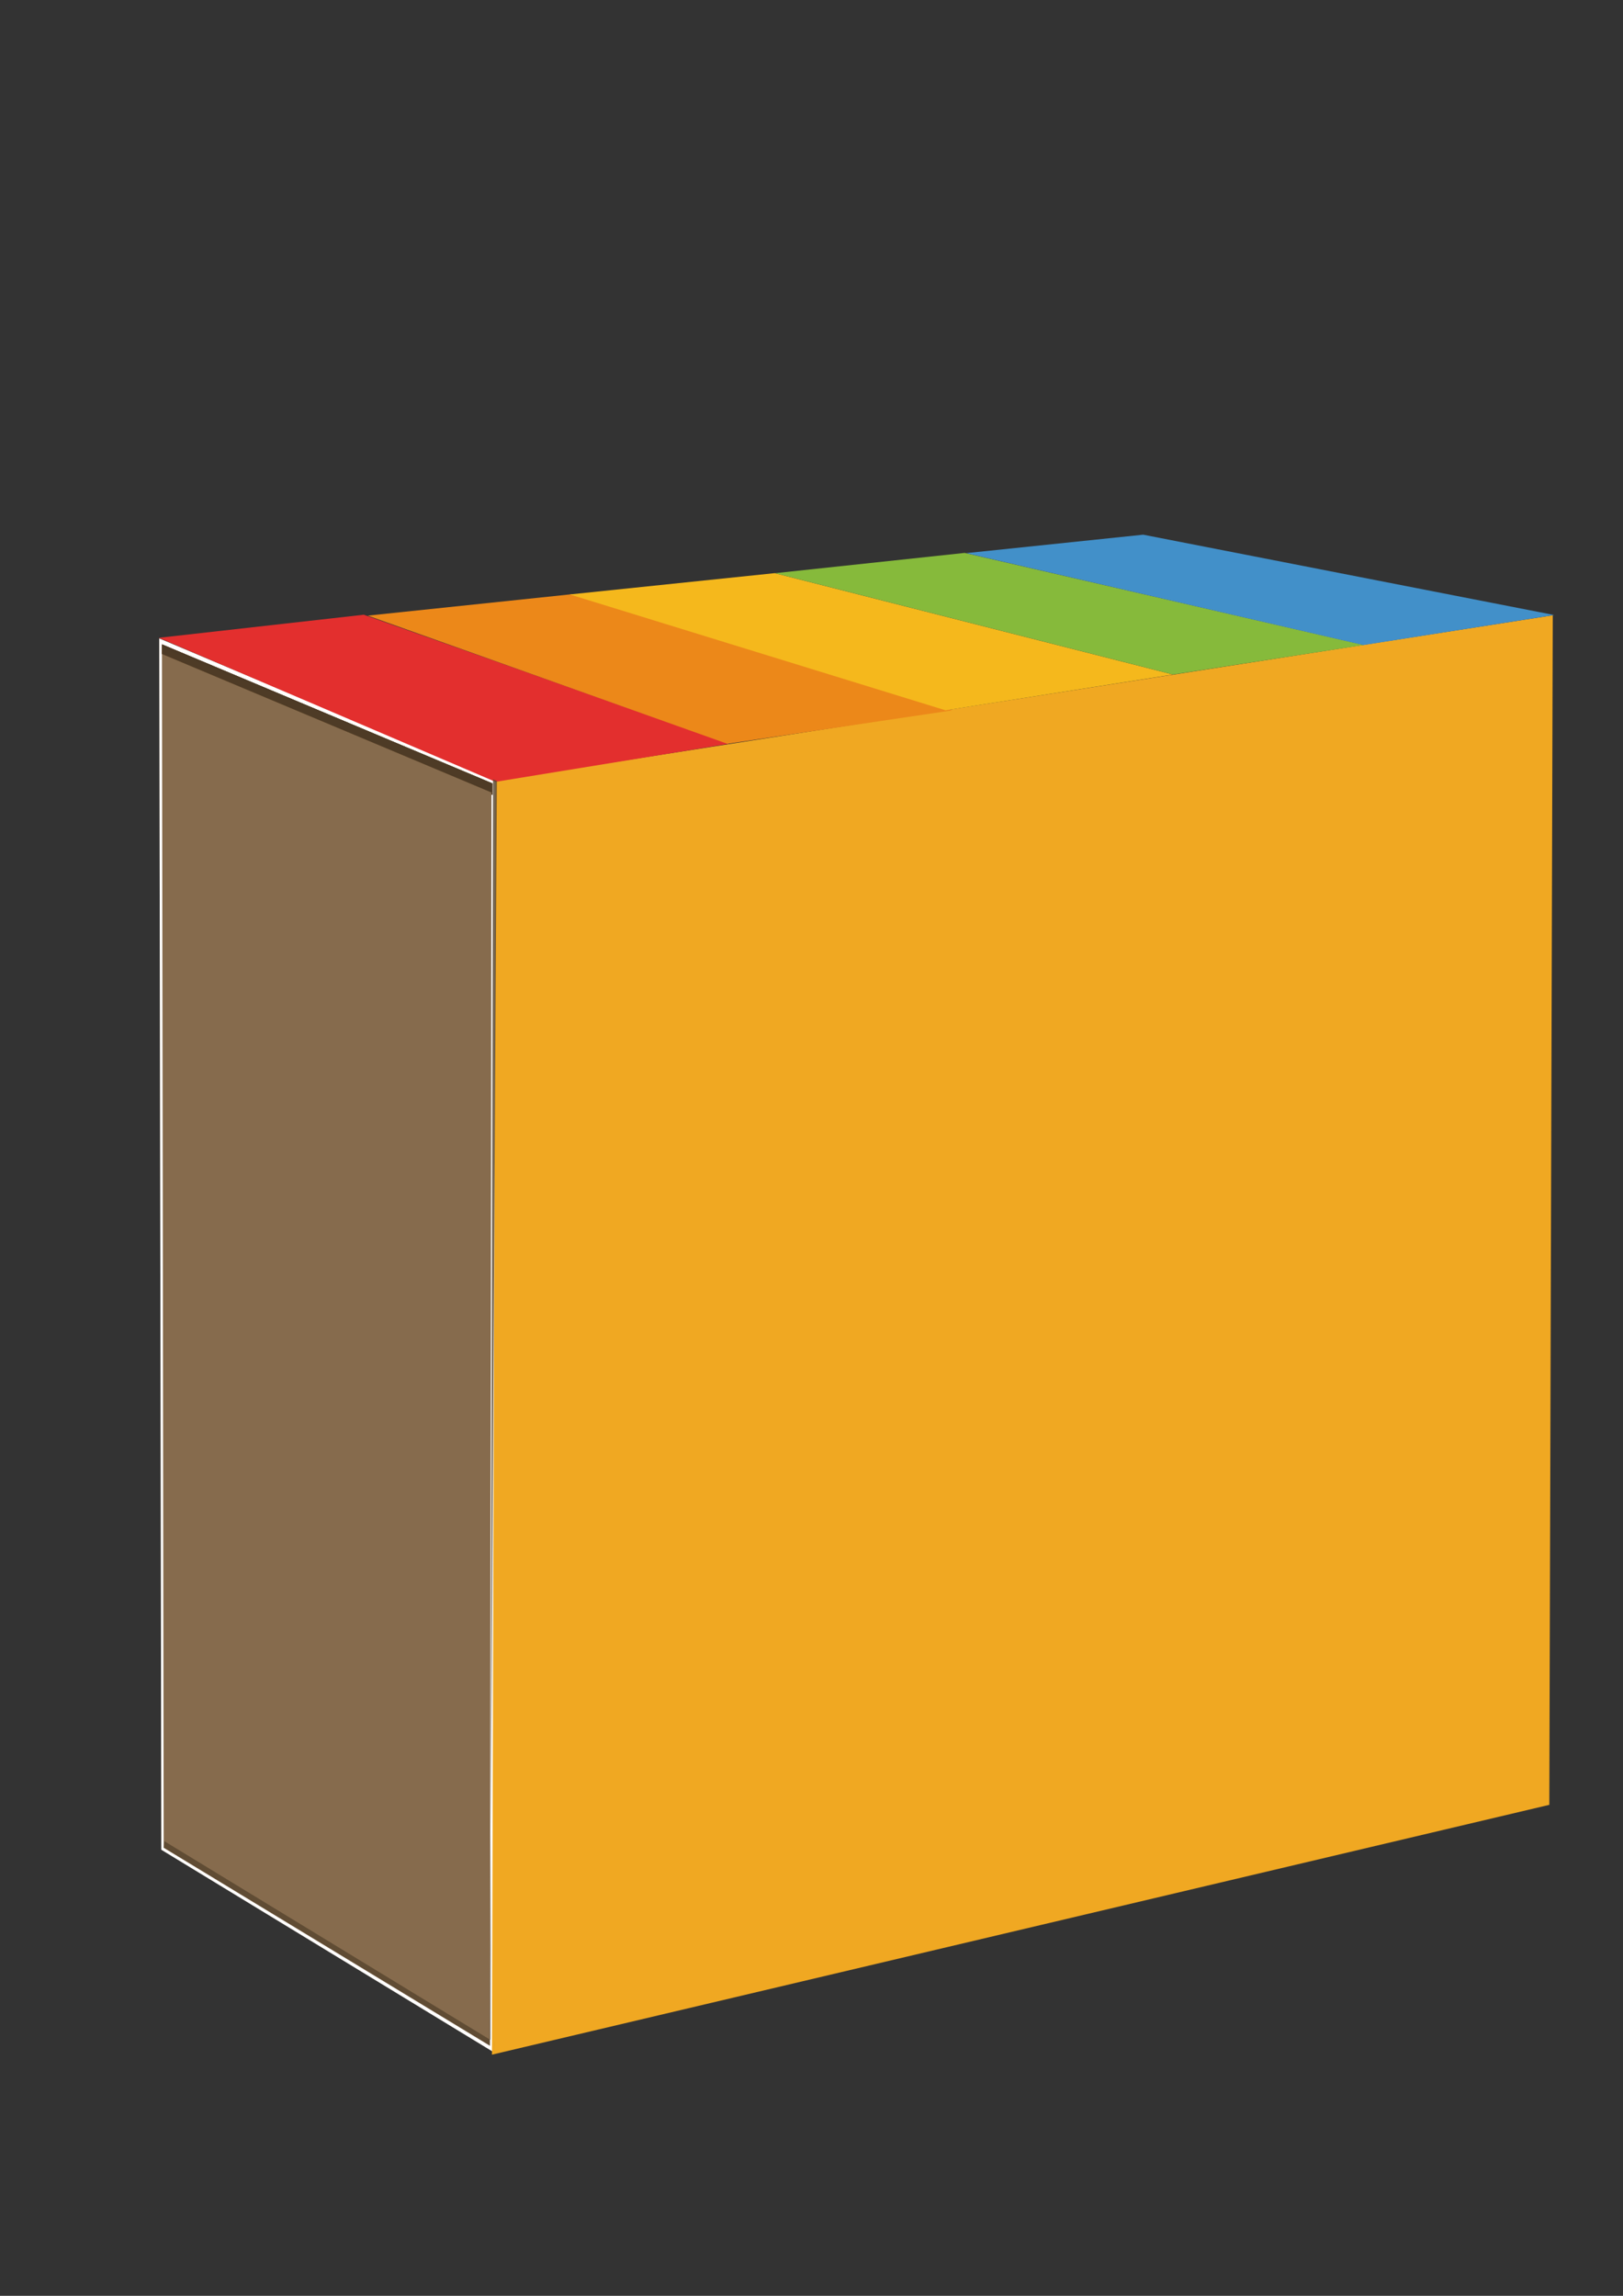 <?xml version="1.0" encoding="UTF-8" standalone="no"?>
<!-- Created with Inkscape (http://www.inkscape.org/) -->

<svg
   width="210mm"
   height="297mm"
   viewBox="0 0 210 297"
   version="1.1"
   id="svg1"
   inkscape:export-filename="package"
   inkscape:export-xdpi="96"
   inkscape:export-ydpi="96"
   inkscape:version="1.3 (0e150ed6c4, 2023-07-21)"
   sodipodi:docname="drawing.svg"
   xmlns:inkscape="http://www.inkscape.org/namespaces/inkscape"
   xmlns:sodipodi="http://sodipodi.sourceforge.net/DTD/sodipodi-0.dtd"
   xmlns:xlink="http://www.w3.org/1999/xlink"
   xmlns="http://www.w3.org/2000/svg"
   xmlns:svg="http://www.w3.org/2000/svg">
  <rect x="0" y="0" width="210" height="297" fill="#333333" stroke="none"/>
  <sodipodi:namedview
     id="namedview1"
     pagecolor="#ffffff"
     bordercolor="#000000"
     borderopacity="0.25"
     inkscape:showpageshadow="2"
     inkscape:pageopacity="0.0"
     inkscape:pagecheckerboard="0"
     inkscape:deskcolor="#d1d1d1"
     inkscape:document-units="mm"
     inkscape:zoom="0.69219276"
     inkscape:cx="183.4749"
     inkscape:cy="671.05585"
     inkscape:window-width="1920"
     inkscape:window-height="991"
     inkscape:window-x="-9"
     inkscape:window-y="-9"
     inkscape:window-maximized="1"
     inkscape:current-layer="layer1" />
  <defs
     id="defs1">
    <linearGradient
       inkscape:collect="always"
       xlink:href="#linearGradient10"
       id="linearGradient81"
       gradientUnits="userSpaceOnUse"
       gradientTransform="matrix(0.659,0,0,0.704,-1073.594,41.229)"
       x1="1693.199"
       y1="72.045"
       x2="1684.913"
       y2="93.756" />
    <linearGradient
       id="linearGradient10"
       inkscape:collect="always">
      <stop
         style="stop-color:#593f26;stop-opacity:1;"
         offset="0"
         id="stop10" />
      <stop
         style="stop-color:#745330;stop-opacity:1;"
         offset="0.041"
         id="stop12" />
      <stop
         style="stop-color:#483320;stop-opacity:0;"
         offset="1"
         id="stop11" />
    </linearGradient>
    <linearGradient
       inkscape:collect="always"
       xlink:href="#linearGradient10"
       id="linearGradient1"
       gradientUnits="userSpaceOnUse"
       gradientTransform="matrix(0.659,0,0,0.704,-1073.594,41.229)"
       x1="1693.199"
       y1="72.045"
       x2="1684.913"
       y2="93.756" />
    <linearGradient
       inkscape:collect="always"
       xlink:href="#linearGradient10"
       id="linearGradient2"
       gradientUnits="userSpaceOnUse"
       gradientTransform="matrix(0.659,0,0,0.704,-1073.594,41.229)"
       x1="1693.199"
       y1="72.045"
       x2="1684.913"
       y2="93.756" />
  </defs>
  <g
     inkscape:label="Layer 1"
     inkscape:groupmode="layer"
     id="layer1">
    <g
       id="g2">
      <path
         d="M 20.875,239.274 20.607,82.59 64.29,101.03 63.946,265.526 20.874,239.294"
         style="opacity:0.828;fill:#977653;fill-opacity:1;stroke:#000000;stroke-width:0;stroke-linejoin:round;stroke-dasharray:none;stroke-opacity:0.6"
         id="path111-2"
         sodipodi:nodetypes="ccccc" />
      <path
         id="path4-7"
         style="fill:#ffffff;fill-opacity:1;stroke:#000000;stroke-width:0;stroke-linejoin:round;stroke-dasharray:none;stroke-opacity:0.6"
         d="m 20.607,82.59 0.269,156.684 v 0.019 l 43.071,26.233 0.345,-164.496 z m 0.344,0.752 42.644,17.977 -0.195,163.347 -42.218,-25.622 z" />
      <g
         id="g3-6"
         transform="matrix(1.171,0,0,0.957,-1003.493,14.096)"
         style="fill:#a3a3a3;fill-opacity:1;stroke-width:0.926;stroke-dasharray:none">
        <path
           style="color:#000000;opacity:1;fill:#f0a822;fill-opacity:1;stroke-width:0.926;stroke-dasharray:none"
           d="M 911.722,90.792 1028.527,68.443 1028.147,229.246 911.312,263.017 Z"
           id="path3-5"
           sodipodi:nodetypes="ccccc" />
      </g>
      <path
         d="m 20.55,82.511 26.518,-2.986 47.255,16.69 -30.212,4.928"
         style="display:inline;fill:#e32f2e;fill-opacity:1;stroke:#000000;stroke-width:0;stroke-linejoin:round;stroke-dasharray:none;stroke-opacity:0.6"
         id="path6"
         sodipodi:nodetypes="cccc" />
      <path
         d="m 47.587,79.642 26.353,-2.765 49.257,15.021 -29.081,4.326"
         style="display:inline;fill:#ec8819;fill-opacity:1;stroke:#000000;stroke-width:0;stroke-linejoin:round;stroke-dasharray:none;stroke-opacity:0.6"
         id="path7-8"
         sodipodi:nodetypes="cccc" />
      <path
         d="m 73.723,76.901 26.518,-2.757 51.542,13.117 -29.433,4.63"
         style="display:inline;fill:#f5b81c;fill-opacity:1;stroke:#000000;stroke-width:0;stroke-linejoin:round;stroke-dasharray:none;stroke-opacity:0.6"
         id="path8-8"
         sodipodi:nodetypes="cccc" />
      <path
         d="m 100.282,74.151 24.537,-2.624 51.643,11.91 -24.678,3.822"
         style="display:inline;fill:#86ba3b;fill-opacity:1;stroke:#000000;stroke-width:0;stroke-linejoin:round;stroke-dasharray:none;stroke-opacity:0.6"
         id="path9"
         sodipodi:nodetypes="cccc" />
      <path
         d="m 125.01,71.558 22.908,-2.388 53.171,10.391 -24.671,3.889"
         style="display:inline;fill:#4290c9;fill-opacity:1;stroke:#000000;stroke-width:0;stroke-linejoin:round;stroke-dasharray:none;stroke-opacity:0.6"
         id="path2"
         sodipodi:nodetypes="cccc" />
      <path
         id="path5"
         style="opacity:0.828;fill:url(#linearGradient1);fill-opacity:1;stroke:#000000;stroke-width:0;stroke-linejoin:round;stroke-dasharray:none;stroke-opacity:0.6"
         d="m 20.978,83.376 -0.016,1.224 42.627,17.909 v 0.274 l 0.12,0.051 v -1.492 z m 42.964,180.793 0.007,1.357 v -1.357 z" />
      <path
         id="path13"
         style="opacity:0.828;fill:url(#linearGradient2);fill-opacity:1;stroke:#000000;stroke-width:0;stroke-linejoin:round;stroke-dasharray:none;stroke-opacity:0.6"
         d="m 20.978,83.376 -0.016,1.224 42.627,17.909 v 0.274 l 0.12,0.051 v -1.492 z m 42.964,180.793 0.007,1.357 v -1.357 z" />
      <path
         id="path15"
         style="opacity:0.828;fill:url(#linearGradient81);fill-opacity:1;stroke:#000000;stroke-width:0;stroke-linejoin:round;stroke-dasharray:none;stroke-opacity:0.6"
         d="m 20.978,83.376 -0.016,1.224 42.627,17.909 v 0.274 l 0.12,0.051 v -1.492 z m 42.964,180.793 0.007,1.357 v -1.357 z" />
      <path
         id="path16"
         style="opacity:0.828;fill:#463725;fill-opacity:1;stroke:#000000;stroke-width:0;stroke-linejoin:round;stroke-dasharray:none;stroke-opacity:0.6"
         d="m 20.978,83.376 -0.016,1.224 42.627,17.909 v 0.274 l 0.12,0.051 v -1.492 z m 42.964,180.793 0.007,1.357 v -1.357 z" />
      <path
         id="path17"
         style="opacity:0.828;fill:#584630;fill-opacity:1;stroke:#000000;stroke-width:0;stroke-linejoin:round;stroke-dasharray:none;stroke-opacity:0.6"
         d="m 63.793,100.82 -0.342,163.07 -42.19,-25.706 -0.063,0.828 42.15,25.578 0.943,-163.56 z"
         sodipodi:nodetypes="ccccccc" />
    </g>
  </g>
</svg>
